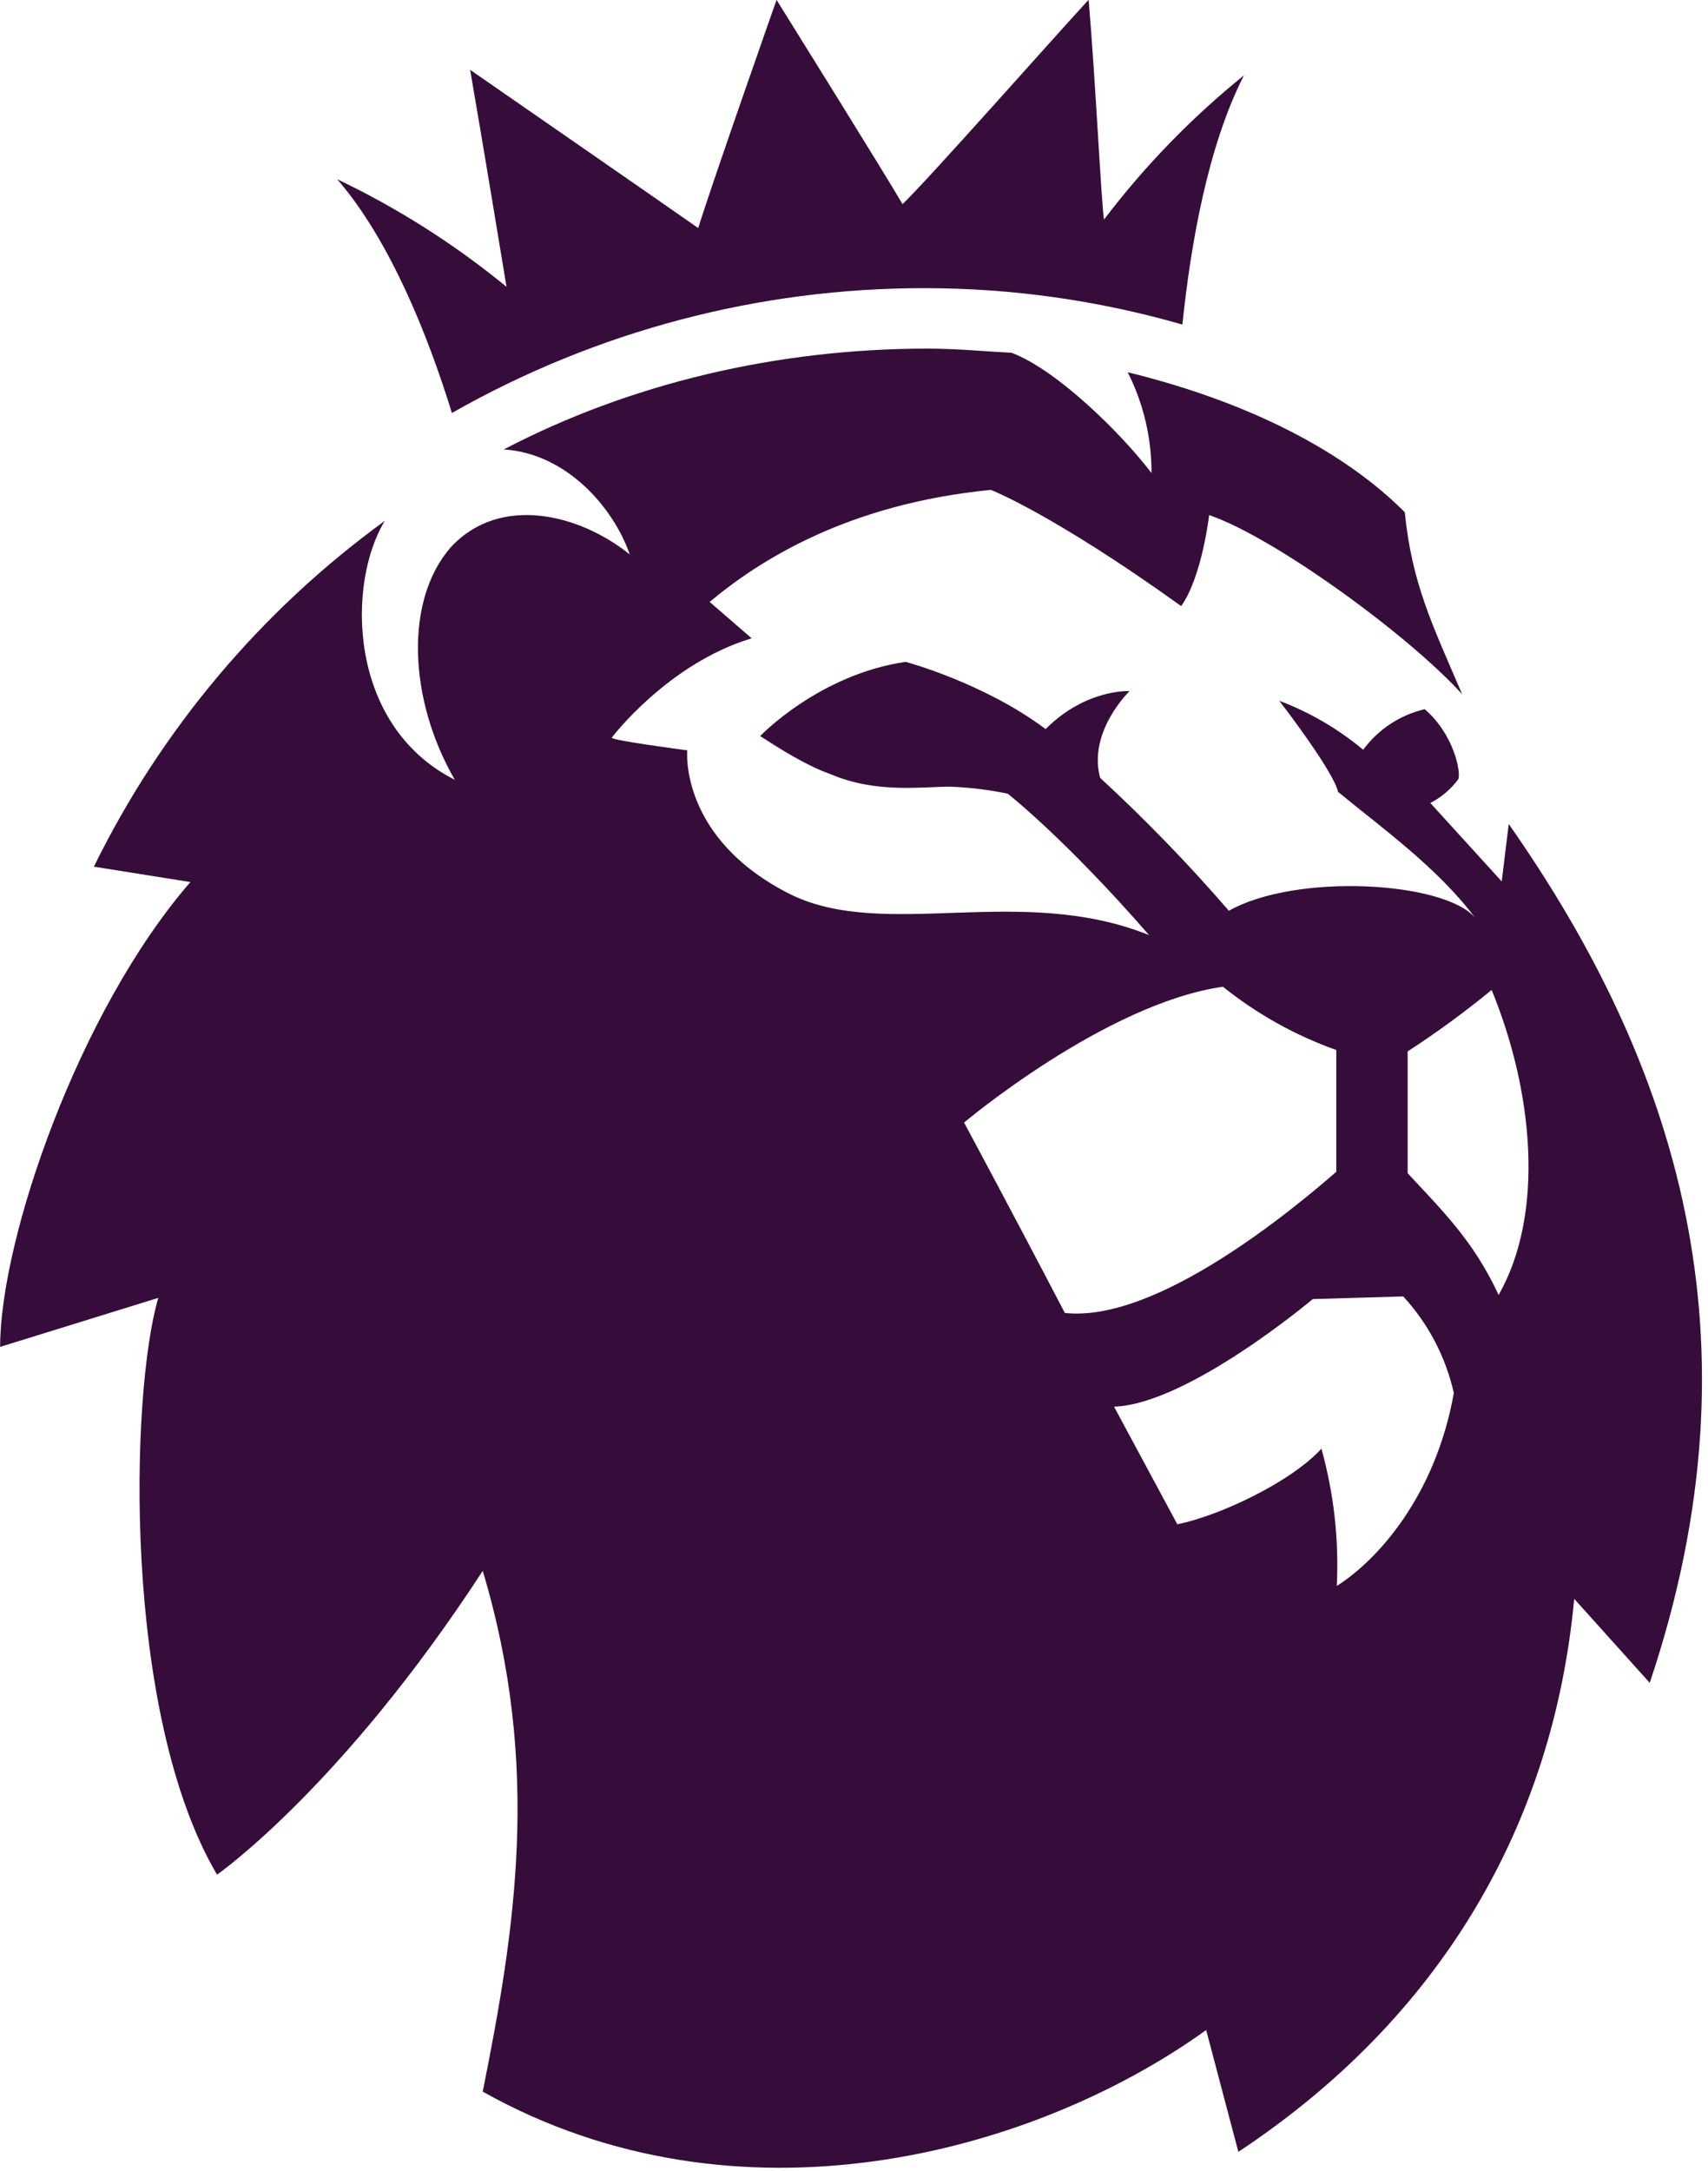 <svg width="270" height="343" viewBox="0 0 270 343" fill="none" xmlns="http://www.w3.org/2000/svg">
<path d="M53.31 28.32C62.884 32.885 71.87 38.593 80.07 45.32C79.41 41.32 76.31 22.54 74.32 11.03C82.95 17.03 103.74 31.38 110.37 36.03C113.02 27.62 122.76 -0.02 122.76 -0.02C122.76 -0.02 140.01 27.65 142.67 32.25C146.43 28.71 166.78 5.71 172.09 -0.04C173.2 13.01 174.09 32.03 174.52 34.69C180.946 26.231 188.373 18.582 196.64 11.91C190.89 23.19 188.23 38.67 186.91 51.28C173.679 47.468 159.979 45.532 146.21 45.53C119.996 45.494 94.226 52.291 71.44 65.25C67.68 53.09 61.71 38.05 53.31 28.32ZM260.79 265.88L248.85 252.61C245.53 288.22 227.85 318.75 195.76 339.98L190.67 320.74C163.24 340.43 116.57 353.03 76.31 330.47C81.4 305.03 85.6 279.15 76.31 248.19C53.97 282.48 34.31 296.19 34.31 296.19C19.31 270.75 20.6 220.1 25.02 205.06L0.02 212.8C0.02 195.8 12.41 159.71 30.1 139.36L14.84 136.93C25.493 115.241 41.284 96.484 60.84 82.29C54.84 92.02 54.84 114.58 71.9 123.21C64.6 110.6 63.9 94.9 71.24 86.49C78.98 78.08 91.59 81.18 99.55 87.6C97.12 80.52 89.82 71.67 79.64 71.01C99.55 60.61 122.77 55.08 146.64 55.08C151.29 55.08 155.71 55.52 159.91 55.74C166.99 58.39 177.16 68.35 182.03 74.74C182.049 69.208 180.76 63.75 178.27 58.81C204.37 65.22 216.98 75.81 222.07 80.93C223.18 92.21 226.49 98.85 231.14 109.69C222.73 100.4 201.5 84.92 191.14 81.38C191.14 81.38 190.03 91.11 186.72 95.76C166.37 81.16 156.64 77.4 156.64 77.4C134.08 79.61 120.14 88.46 112.18 95.1L118.82 100.85C105.55 104.85 96.7 116.55 96.7 116.55C96.7 116.99 108.64 118.55 108.64 118.55C108.64 118.55 107.31 132.49 125.01 141.33C140.01 148.63 161.29 139.56 181.64 147.74C168.37 132.48 159.3 125.4 159.3 125.4C156.312 124.781 153.279 124.41 150.23 124.29C145.58 124.29 138.51 125.4 131.23 122.29C127.47 120.96 123.23 118.29 120.17 116.29C120.17 116.29 129.46 106.56 143.17 104.57C143.17 104.57 155.56 107.89 165.29 115.19C171.7 108.78 178.56 109.19 178.56 109.19C178.56 109.19 171.92 115.6 173.91 122.9C181.087 129.507 187.882 136.519 194.26 143.9C204.88 137.9 228.32 139.25 233.19 145.01C227.19 137.01 218.19 130.63 211.51 125.1C210.85 122 203.1 111.83 202.22 110.72C207.047 112.535 211.533 115.152 215.49 118.46C217.868 115.234 221.318 112.962 225.22 112.05C229.87 116.05 230.97 122.05 230.53 123.11C229.363 124.684 227.851 125.97 226.11 126.87L237.39 139.26L238.5 130.19C264.77 167.67 279.15 211.25 260.79 265.88ZM211.24 185.14V165.9C204.751 163.589 198.694 160.209 193.32 155.9C174.74 158.55 152.4 177.36 152.4 177.36C152.4 177.36 160.14 191.74 168.33 207.44C182.93 209.03 204.6 190.9 211.24 185.14ZM229.82 220.09C228.54 214.389 225.781 209.126 221.82 204.83L207.52 205.25C207.52 205.25 187.83 221.84 176.11 222.25L186.11 240.83C192.75 239.5 204.03 234.19 208.89 228.89C210.855 235.94 211.676 243.26 211.32 250.57C217.87 246.42 226.94 236.25 229.82 220.09ZM235.82 156.39C231.571 159.878 227.131 163.127 222.52 166.12V185.36C227.83 191.11 232.92 195.98 236.9 204.6C244.2 191.78 242.43 172.54 235.79 156.39H235.82Z" fill="#360D3A"/>
</svg>
